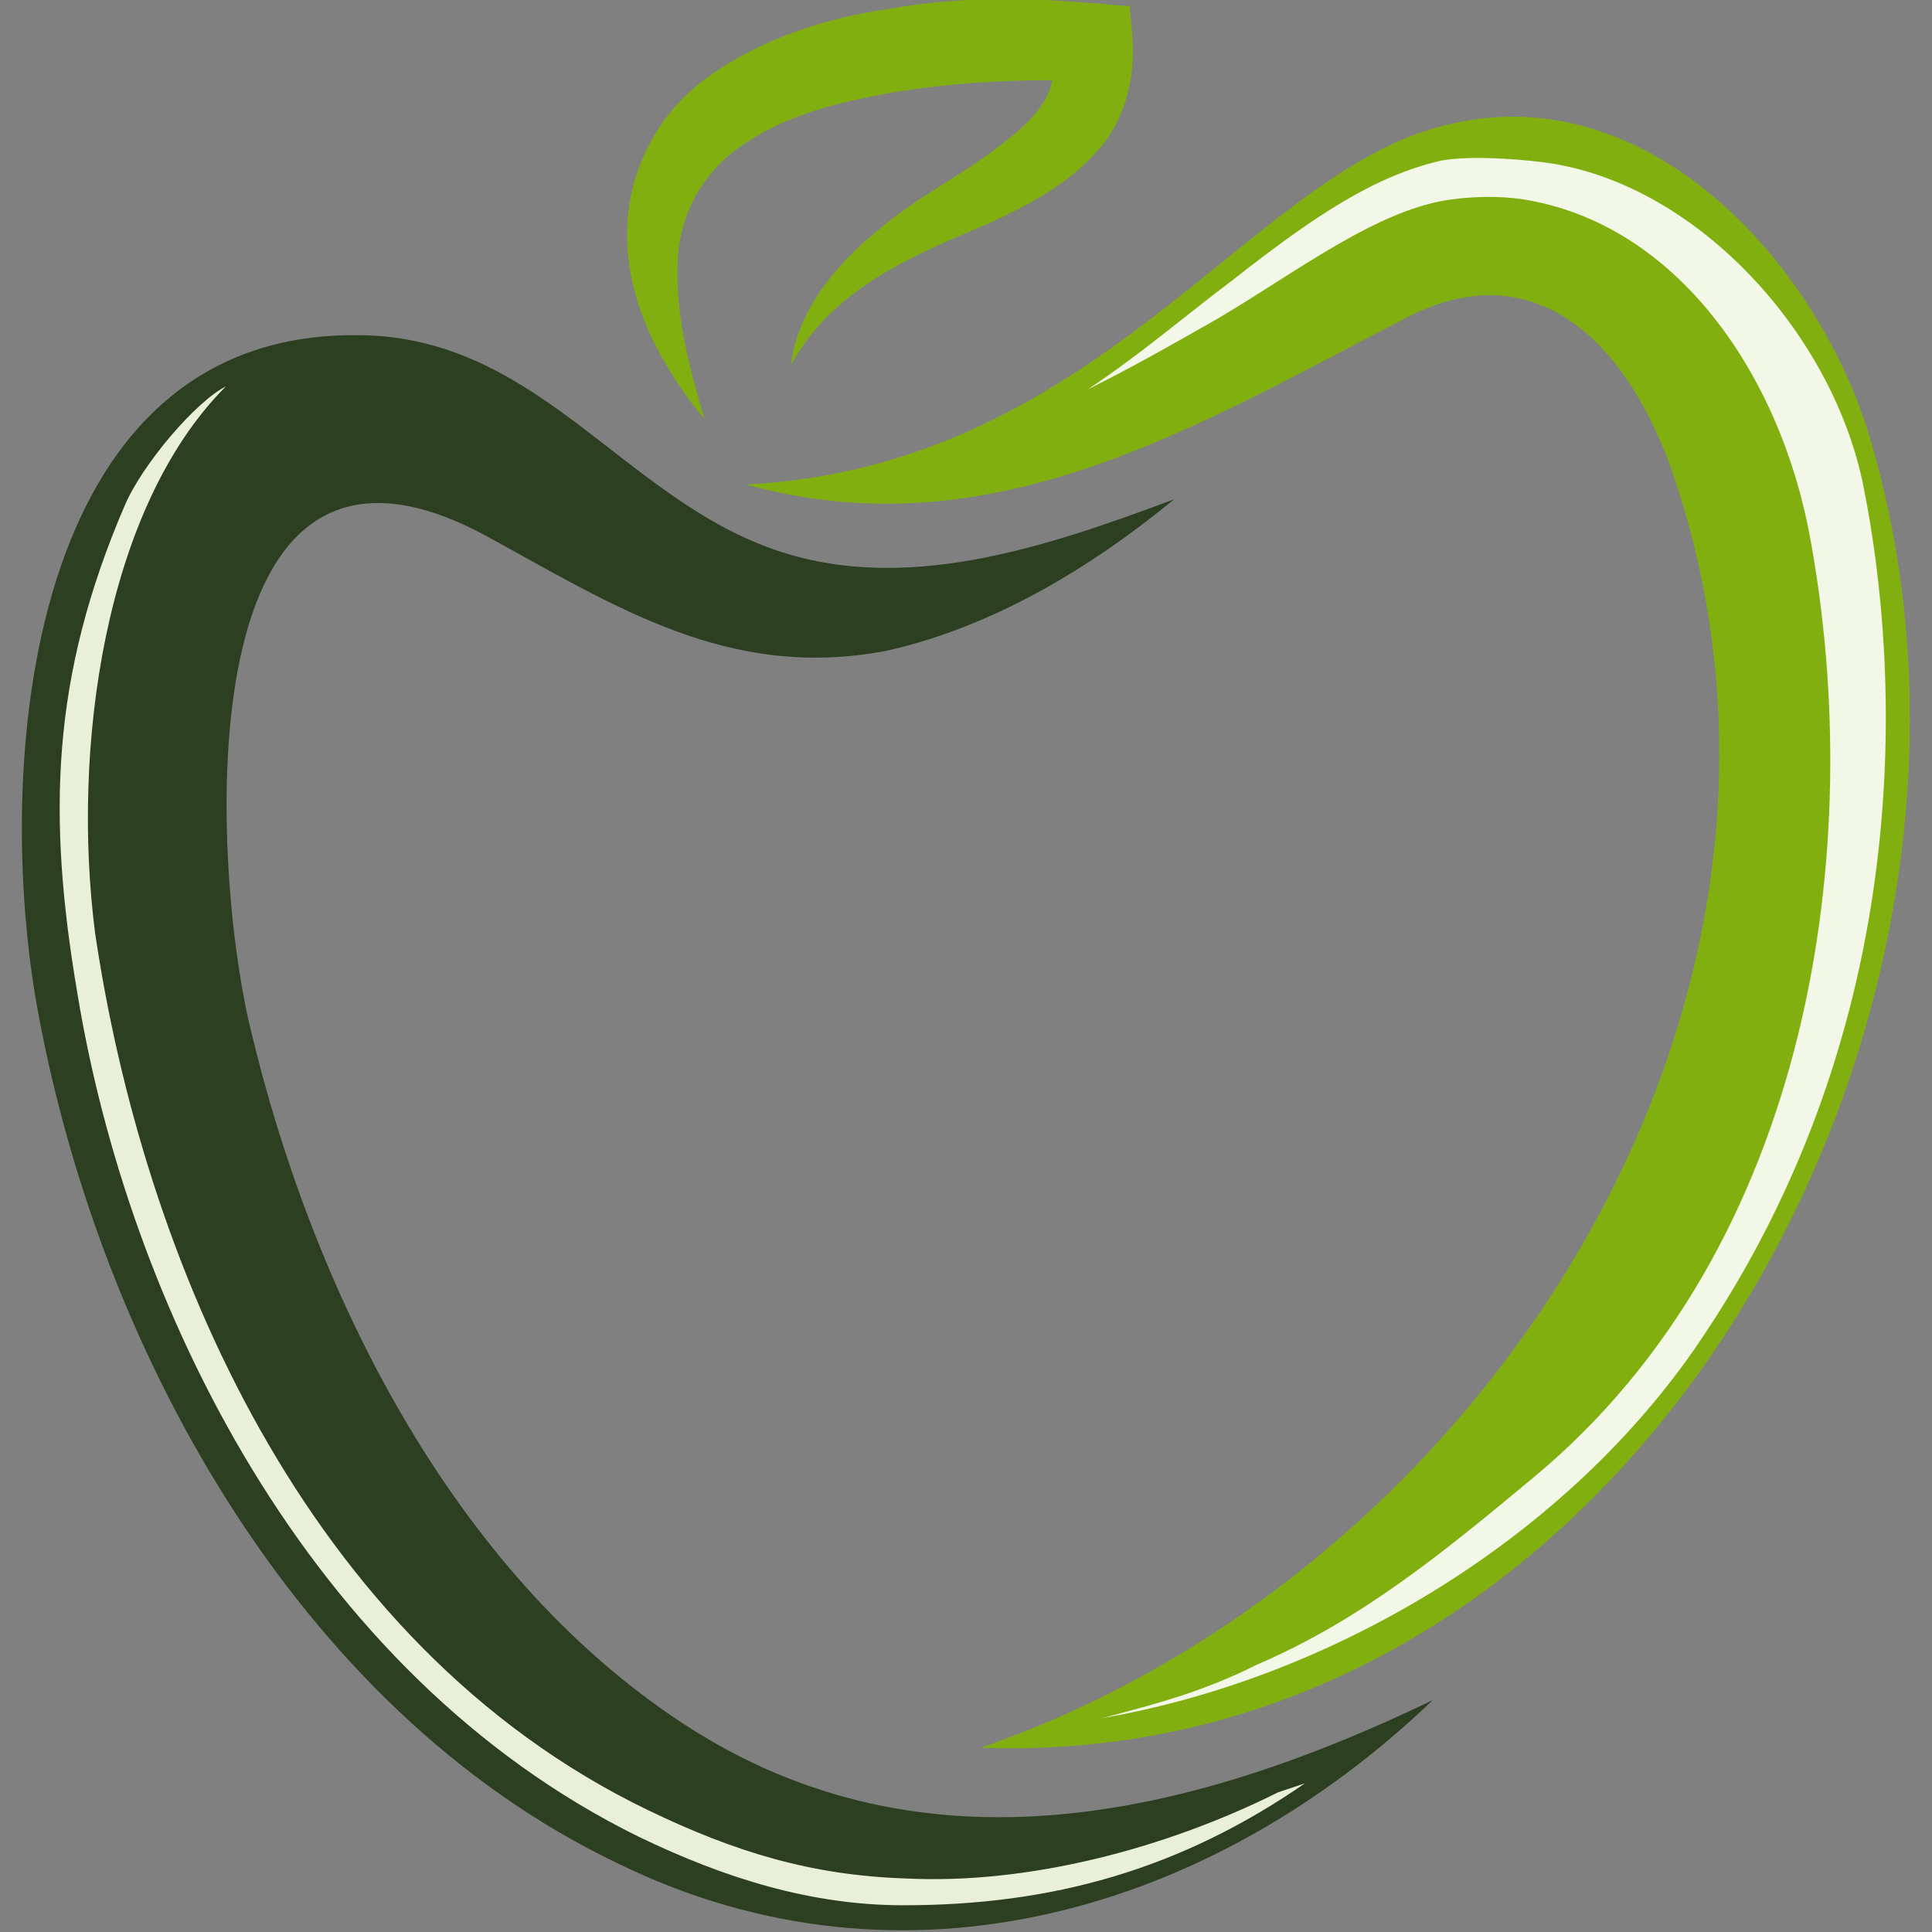<svg width="49" height="49" viewBox="0 0 49 49" fill="none" xmlns="http://www.w3.org/2000/svg">
<rect x="0" y="0" width="49" height="49" fill="#808080" stroke="none"/>
<g clip-path="url(#clip0_603_89886)">
<path d="M18.922 12.288C27.742 11.835 31.587 4.598 36.411 3.241C41.613 1.734 46.06 6.558 47.417 11.081C51.865 25.932 41.311 44.929 24.877 44.326C37.542 39.954 47.116 25.404 42.367 11.835C41.16 8.518 38.823 6.408 35.657 8.066C30.38 10.78 25.179 14.021 18.922 12.288Z" fill="#82AF10"/>
<path d="M47.267 12.363C46.513 8.518 43.121 4.749 39.352 4.146C38.9 4.071 37.392 3.92 36.563 4.071C34.904 4.448 33.396 5.428 31.286 7.086C30.079 7.991 28.949 8.971 27.592 9.875C28.798 9.272 29.853 8.669 30.909 8.066C32.944 6.86 34.98 5.277 36.864 5.051C37.467 4.975 38.07 4.975 38.598 5.051C42.518 5.654 45.156 9.498 45.91 13.645C47.343 21.409 45.986 31.586 38.9 37.466C36.638 39.351 34.527 41.084 31.889 42.215C30.532 42.894 29.401 43.195 27.969 43.572C33.623 42.592 39.503 39.2 42.97 34.224C48.7 25.932 48.172 16.886 47.267 12.363Z" fill="#F3F7E7"/>
<path d="M29.778 12.664C27.667 14.398 25.179 15.906 22.465 16.509C18.47 17.263 15.605 15.378 12.288 13.569C4.675 9.498 5.353 21.861 6.333 26.008C7.916 32.717 11.459 39.878 17.339 43.723C23.445 47.718 30.23 46.06 36.336 43.12C30.758 48.472 22.918 50.809 15.681 47.266C7.464 43.346 2.413 33.998 0.905 25.329C-0.15 19.072 0.755 7.991 9.575 8.518C13.721 8.82 15.832 12.514 19.45 13.871C22.842 15.152 26.536 13.871 29.778 12.664Z" fill="#2C3F20"/>
<path d="M22.993 47.643C20.58 47.568 18.62 46.965 16.434 45.909C7.689 41.688 3.619 31.812 2.413 23.671C1.809 18.997 2.639 12.891 5.729 9.8C4.976 10.177 3.619 11.76 3.166 12.815C1.282 17.188 1.206 20.731 1.96 25.178C3.242 33.019 7.765 42.442 16.208 46.588C18.394 47.643 20.58 48.322 22.917 48.322C26.686 48.322 29.928 47.417 33.094 45.231C32.868 45.306 32.642 45.382 32.416 45.457C29.551 46.889 26.083 47.794 22.993 47.643Z" fill="#EAEFDA"/>
<path d="M28.723 0.98C28.723 0.904 28.648 0.151 28.648 0.151C28.271 0.151 27.969 0.075 27.592 0.075C25.934 -0.076 24.2 -0.076 22.541 0.226C20.958 0.452 19.3 0.98 17.943 1.96C16.586 2.94 15.832 4.523 15.908 6.181C15.983 7.84 16.812 9.348 17.867 10.629C17.491 9.348 17.114 7.991 17.189 6.558C17.264 5.352 17.867 4.297 18.923 3.618C20.054 2.864 21.411 2.563 22.692 2.337C24.049 2.111 25.406 2.035 26.688 2.035C26.537 2.789 25.858 3.317 25.255 3.769C24.577 4.297 23.747 4.749 22.994 5.277C21.637 6.257 20.28 7.538 20.054 9.272C21.109 7.312 23.144 6.483 25.104 5.654C26.084 5.201 27.064 4.674 27.743 3.92C28.497 3.166 28.798 2.035 28.723 0.98Z" fill="#82AF10"/>
<path d="M17.189 9.197C16.661 8.292 16.284 7.312 16.209 6.181C16.133 4.674 16.812 3.241 18.093 2.261C19.224 1.432 20.657 0.829 22.541 0.528C23.446 0.377 24.501 0.301 25.556 0.301C26.16 0.301 26.838 0.301 27.517 0.377C27.743 0.377 27.969 0.452 28.27 0.452H28.421C28.421 0.603 28.421 0.829 28.421 0.904C28.421 0.98 28.421 1.055 28.421 1.055C28.497 2.111 28.195 3.091 27.517 3.844C26.838 4.598 25.783 5.126 24.953 5.578C24.803 5.654 24.576 5.729 24.426 5.804C23.22 6.408 21.938 6.935 20.958 7.84C21.41 7.086 22.164 6.408 23.144 5.654C23.446 5.428 23.823 5.201 24.124 4.975C24.501 4.674 24.953 4.448 25.33 4.146C26.009 3.694 26.687 3.091 26.838 2.261L26.913 1.884H26.537C24.953 1.884 23.672 2.035 22.466 2.186C21.26 2.337 19.827 2.714 18.621 3.468C17.49 4.221 16.887 5.277 16.736 6.634C16.887 7.463 16.963 8.292 17.189 9.197Z" fill="#82AF10"/>
</g>
<defs>
<clipPath id="clip0_603_89886">
<rect width="49" height="49" fill="white"/>
</clipPath>
</defs>
</svg>

